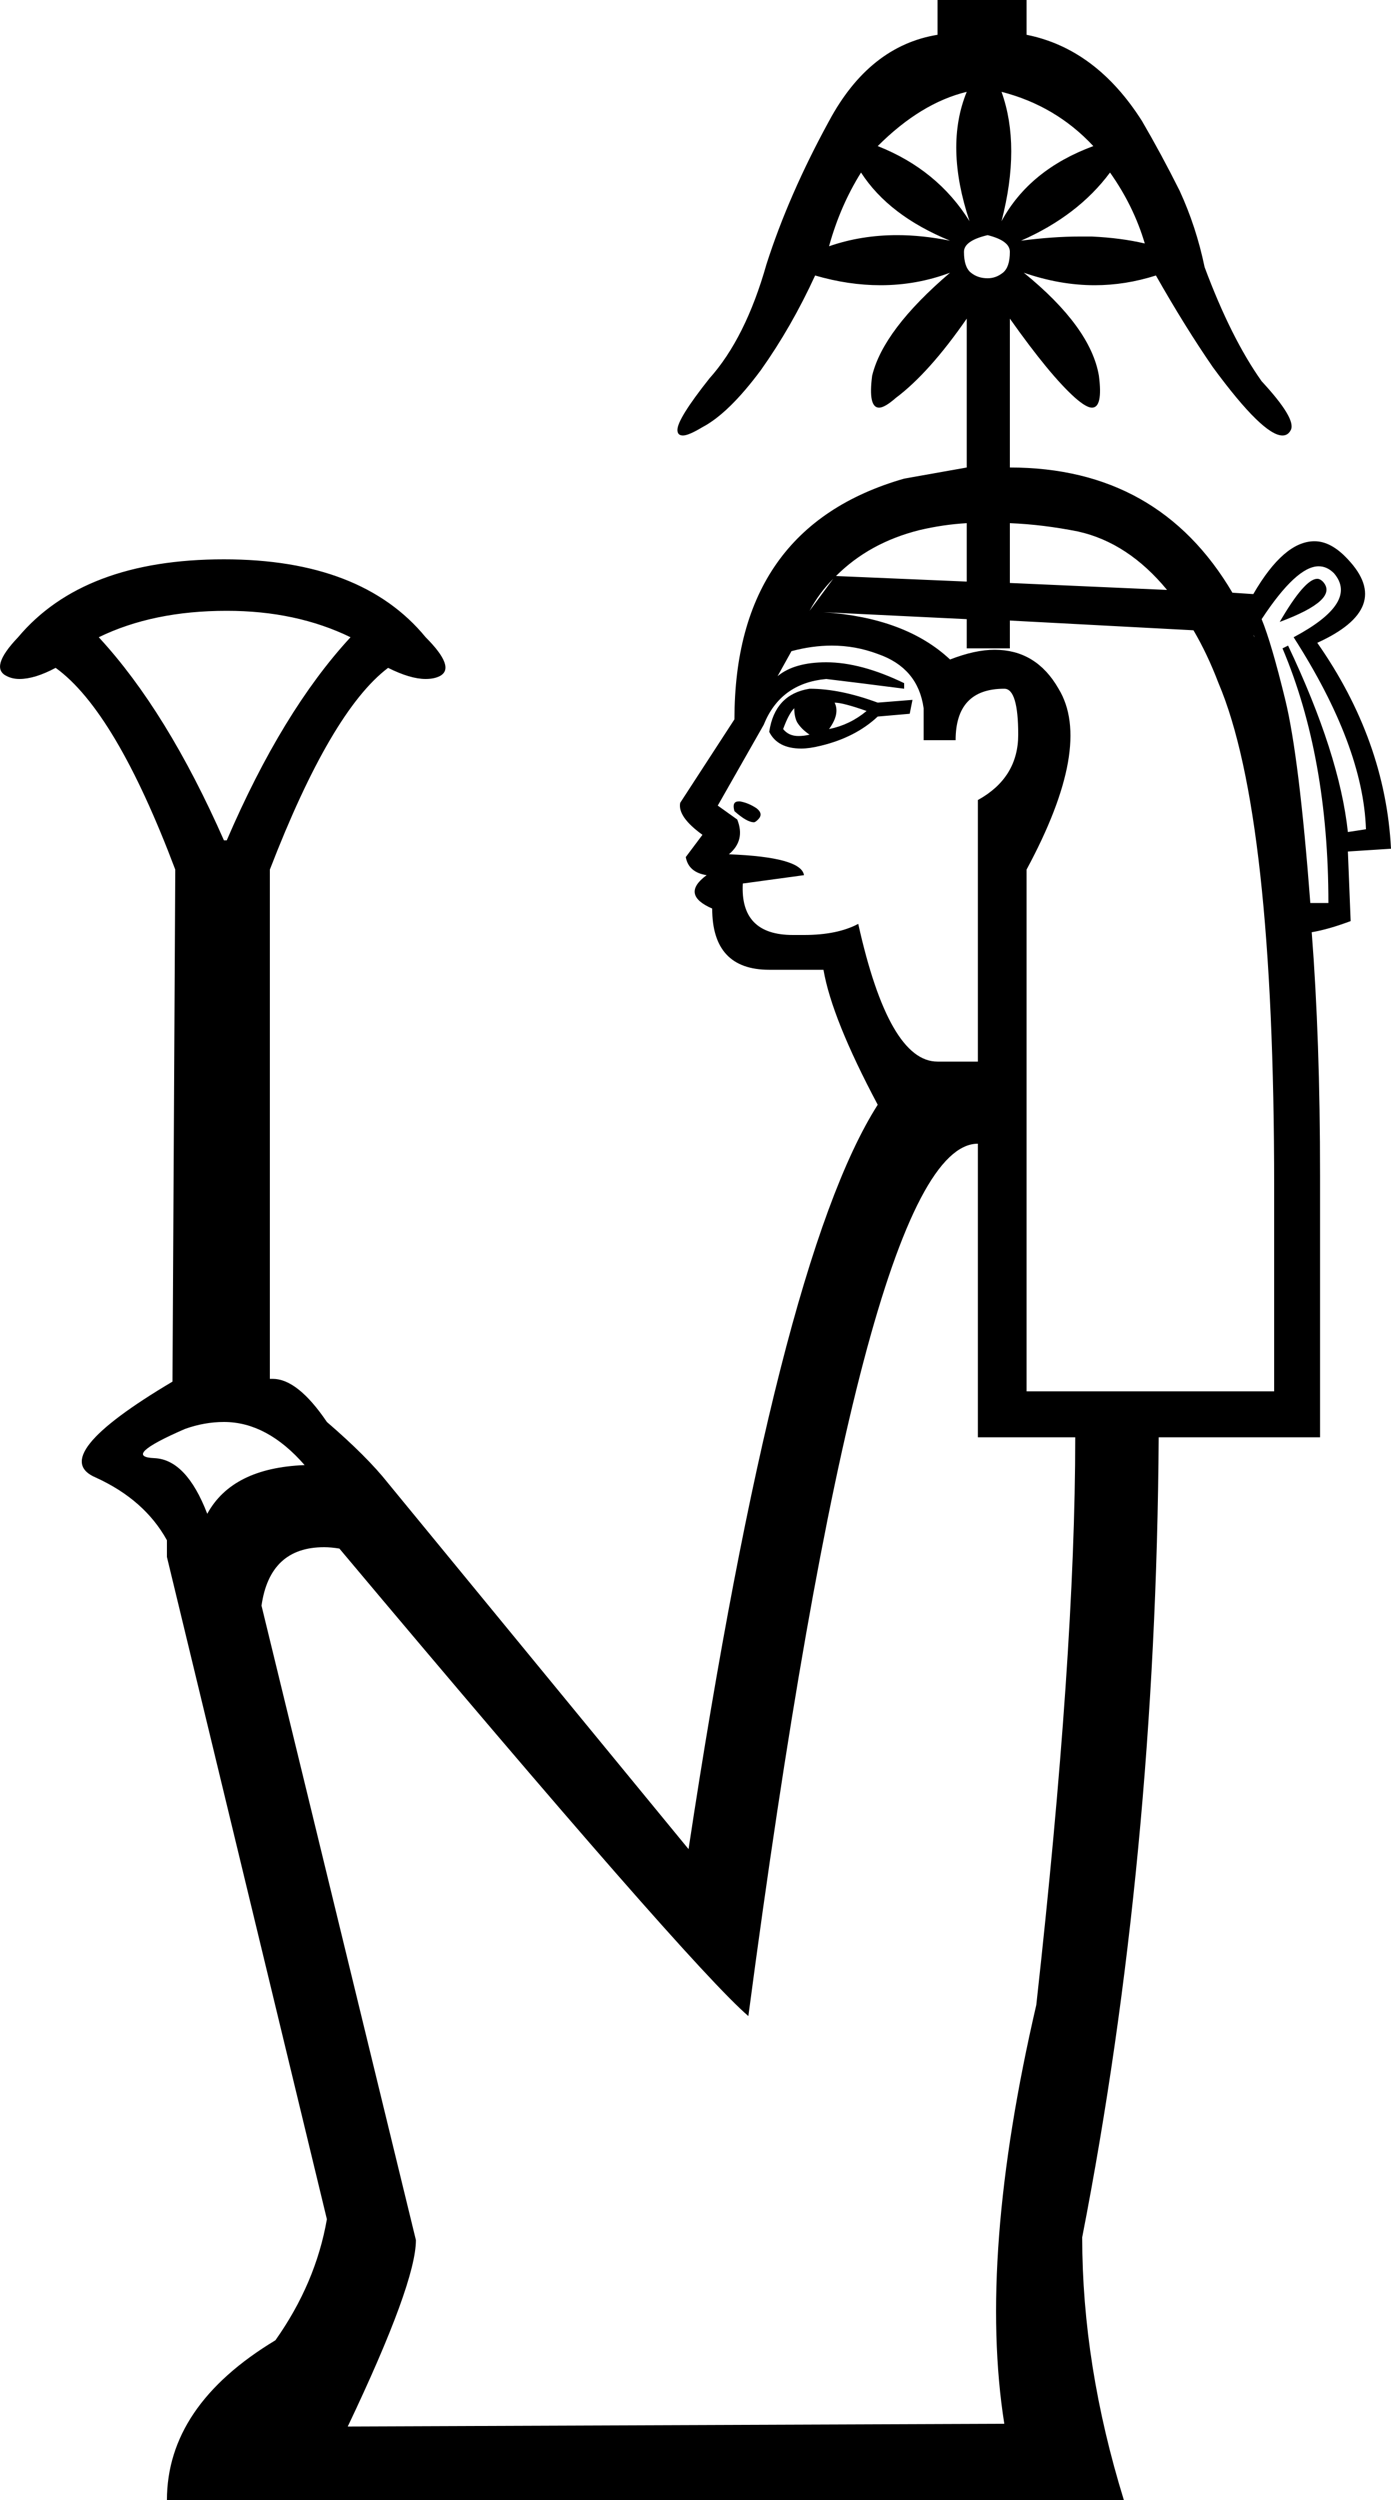<?xml version='1.0' encoding ='UTF-8' standalone='no'?>
<svg width='10' height='17.97' xmlns='http://www.w3.org/2000/svg' xmlns:xlink='http://www.w3.org/1999/xlink'  version='1.1' >
<path style='fill:black; stroke:none' d=' M 6.95 0.66  Q 6.79 1.05 6.97 1.59  Q 6.74 1.22 6.31 1.05  Q 6.62 0.74 6.95 0.66  Z  M 7.2 0.66  Q 7.59 0.76 7.86 1.05  Q 7.4 1.22 7.2 1.59  Q 7.34 1.05 7.2 0.66  Z  M 7.98 1.24  Q 8.15 1.48 8.23 1.75  Q 8.06 1.71 7.85 1.7  Q 7.8 1.7 7.76 1.7  Q 7.57 1.7 7.34 1.73  Q 7.75 1.55 7.98 1.24  Z  M 6.19 1.24  Q 6.39 1.55 6.83 1.73  Q 6.63 1.69 6.45 1.69  Q 6.19 1.69 5.96 1.77  Q 6.04 1.48 6.19 1.24  Z  M 7.1 1.69  Q 7.26 1.73 7.26 1.81  Q 7.26 1.92 7.21 1.96  Q 7.16 2 7.1 2  Q 7.03 2 6.98 1.96  Q 6.93 1.92 6.93 1.81  Q 6.93 1.73 7.1 1.69  Z  M 6.95 3.76  L 6.95 4.18  L 6.95 4.18  L 6.95 4.18  L 6.95 4.18  L 6.95 4.18  L 6.95 4.18  L 6.01 4.14  L 6.01 4.14  Q 6.25 3.9 6.61 3.81  Q 6.78 3.77 6.95 3.76  Z  M 7.26 3.76  Q 7.5 3.77 7.75 3.82  Q 8.11 3.9 8.39 4.24  L 8.39 4.24  L 7.26 4.19  L 7.26 4.19  L 7.26 3.76  Z  M 5.99 4.16  L 5.82 4.39  Q 5.89 4.26 5.99 4.16  Z  M 9.47 4.16  Q 9.38 4.16 9.2 4.47  Q 9.63 4.31 9.51 4.18  Q 9.49 4.16 9.47 4.16  Z  M 9.01 4.55  L 9.01 4.56  L 9.02 4.58  L 9.02 4.58  Q 9.01 4.57 9.01 4.55  Z  M 9.02 4.58  Q 9.02 4.58 9.02 4.58  L 9.02 4.58  L 9.02 4.58  Z  M 6 5.05  Q 6.06 5.05 6.23 5.11  Q 6.11 5.21 5.96 5.24  Q 6.04 5.13 6 5.05  Z  M 5.71 5.09  Q 5.71 5.15 5.73 5.19  Q 5.76 5.24 5.82 5.28  Q 5.78 5.29 5.74 5.29  Q 5.67 5.29 5.63 5.24  Q 5.67 5.13 5.71 5.09  Z  M 5.82 4.95  Q 5.57 4.99 5.53 5.26  Q 5.59 5.38 5.76 5.38  Q 5.82 5.38 5.9 5.36  Q 6.15 5.3 6.31 5.15  L 6.54 5.13  L 6.56 5.03  L 6.31 5.05  Q 6.04 4.95 5.82 4.95  Z  M 5.31 5.76  Q 5.26 5.76 5.28 5.83  Q 5.37 5.91 5.42 5.91  Q 5.43 5.91 5.45 5.89  Q 5.49 5.85 5.44 5.81  Q 5.38 5.77 5.32 5.76  Q 5.32 5.76 5.31 5.76  Z  M 1.63 4.39  Q 2.13 4.39 2.52 4.58  Q 2.03 5.11 1.63 6.04  L 1.61 6.04  Q 1.2 5.11 0.71 4.58  Q 1.1 4.39 1.63 4.39  Z  M 9.48 4.07  Q 9.54 4.07 9.59 4.12  Q 9.77 4.33 9.3 4.58  Q 9.8 5.36 9.82 5.96  L 9.69 5.98  Q 9.63 5.42 9.26 4.64  L 9.22 4.66  Q 9.55 5.44 9.55 6.49  L 9.42 6.49  Q 9.34 5.44 9.24 5.03  Q 9.14 4.62 9.07 4.45  Q 9.32 4.07 9.48 4.07  Z  M 5.98 4.64  Q 6.15 4.64 6.31 4.7  Q 6.6 4.8 6.64 5.09  L 6.64 5.32  L 6.87 5.32  Q 6.87 4.95 7.22 4.95  Q 7.32 4.95 7.32 5.28  Q 7.32 5.59 7.03 5.75  L 7.03 7.63  L 6.74 7.63  Q 6.39 7.63 6.17 6.64  Q 6.02 6.72 5.78 6.72  Q 5.73 6.72 5.7 6.72  Q 5.32 6.72 5.34 6.35  L 5.78 6.29  Q 5.76 6.16 5.24 6.14  Q 5.36 6.04 5.3 5.89  L 5.16 5.79  L 5.49 5.21  Q 5.61 4.91 5.94 4.88  Q 6.19 4.91 6.5 4.95  L 6.5 4.91  Q 6.19 4.76 5.94 4.76  Q 5.71 4.76 5.59 4.86  L 5.69 4.68  Q 5.84 4.64 5.98 4.64  Z  M 5.92 4.4  L 6.95 4.45  L 6.95 4.45  L 6.95 4.66  L 7.26 4.66  L 7.26 4.46  L 8.58 4.53  L 8.58 4.53  Q 8.68 4.7 8.76 4.91  Q 9.16 5.85 9.16 8.53  L 9.16 10  L 7.38 10  L 7.38 6.25  Q 7.86 5.36 7.61 4.95  Q 7.45 4.67 7.15 4.67  Q 7.01 4.67 6.83 4.74  Q 6.51 4.44 5.92 4.4  Z  M 1.61 10.22  Q 1.92 10.22 2.19 10.53  Q 1.67 10.55 1.49 10.88  Q 1.34 10.49 1.11 10.48  Q 0.87 10.47 1.33 10.27  Q 1.47 10.22 1.61 10.22  Z  M 7.03 8.22  L 7.03 10.33  L 7.73 10.33  Q 7.73 11.89 7.45 14.41  Q 7.03 16.22 7.22 17.42  L 2.5 17.44  Q 2.99 16.41 2.99 16.1  L 1.88 11.54  Q 1.94 11.12 2.33 11.12  Q 2.38 11.12 2.44 11.13  Q 4.95 14.12 5.38 14.49  Q 6.21 8.22 7.03 8.22  Z  M 6.74 0  L 6.74 0.25  Q 6.25 0.33 5.96 0.87  Q 5.67 1.4 5.51 1.9  Q 5.36 2.43 5.1 2.72  Q 4.87 3.01 4.87 3.09  Q 4.87 3.13 4.91 3.13  Q 4.95 3.13 5.05 3.07  Q 5.24 2.97 5.47 2.66  Q 5.69 2.35 5.86 1.98  Q 6.1 2.05 6.33 2.05  Q 6.59 2.05 6.83 1.96  L 6.83 1.96  Q 6.35 2.37 6.27 2.7  Q 6.24 2.93 6.32 2.93  Q 6.36 2.93 6.44 2.86  Q 6.68 2.68 6.95 2.29  L 6.95 3.36  L 6.5 3.44  Q 5.28 3.79 5.28 5.17  L 4.89 5.77  Q 4.87 5.87 5.05 6  L 4.93 6.16  Q 4.95 6.27 5.08 6.29  Q 4.89 6.43 5.12 6.53  Q 5.12 6.97 5.53 6.97  L 5.92 6.97  Q 5.98 7.32 6.31 7.94  Q 5.59 9.07 4.95 13.29  L 2.79 10.66  Q 2.64 10.47 2.35 10.22  Q 2.14 9.91 1.96 9.91  Q 1.95 9.91 1.94 9.91  L 1.94 6.25  Q 2.38 5.11 2.79 4.8  Q 2.95 4.88 3.06 4.88  Q 3.12 4.88 3.16 4.86  Q 3.28 4.8 3.06 4.58  Q 2.6 4.02 1.61 4.02  Q 0.6 4.02 0.13 4.58  Q -0.08 4.8 0.05 4.86  Q 0.09 4.88 0.14 4.88  Q 0.25 4.88 0.4 4.8  Q 0.83 5.11 1.26 6.25  L 1.24 9.93  Q 0.33 10.47 0.69 10.62  Q 1.04 10.78 1.2 11.07  Q 1.2 11.09 1.2 11.19  L 2.35 15.95  Q 2.27 16.41 1.98 16.82  Q 1.2 17.29 1.2 17.97  L 8.08 17.97  Q 7.78 17 7.78 16.08  Q 8.31 13.36 8.33 10.33  L 9.49 10.33  L 9.49 8.45  Q 9.49 7.47 9.43 6.7  L 9.43 6.7  Q 9.55 6.68 9.71 6.62  L 9.69 6.12  L 10 6.1  Q 9.96 5.32 9.47 4.62  Q 10.02 4.37 9.69 4.02  Q 9.57 3.89 9.45 3.89  Q 9.23 3.89 9.01 4.27  L 8.86 4.26  L 8.86 4.26  Q 8.33 3.36 7.26 3.36  L 7.26 2.29  Q 7.55 2.7 7.73 2.86  Q 7.81 2.93 7.85 2.93  Q 7.93 2.93 7.9 2.7  Q 7.84 2.35 7.36 1.96  L 7.36 1.96  Q 7.62 2.05 7.87 2.05  Q 8.09 2.05 8.31 1.98  Q 8.52 2.35 8.72 2.64  Q 9.08 3.13 9.22 3.13  Q 9.26 3.13 9.28 3.09  Q 9.32 3.01 9.07 2.74  Q 8.85 2.43 8.66 1.92  Q 8.6 1.63 8.48 1.37  Q 8.35 1.11 8.21 0.87  Q 7.88 0.35 7.38 0.25  L 7.38 0  Z '/></svg>
